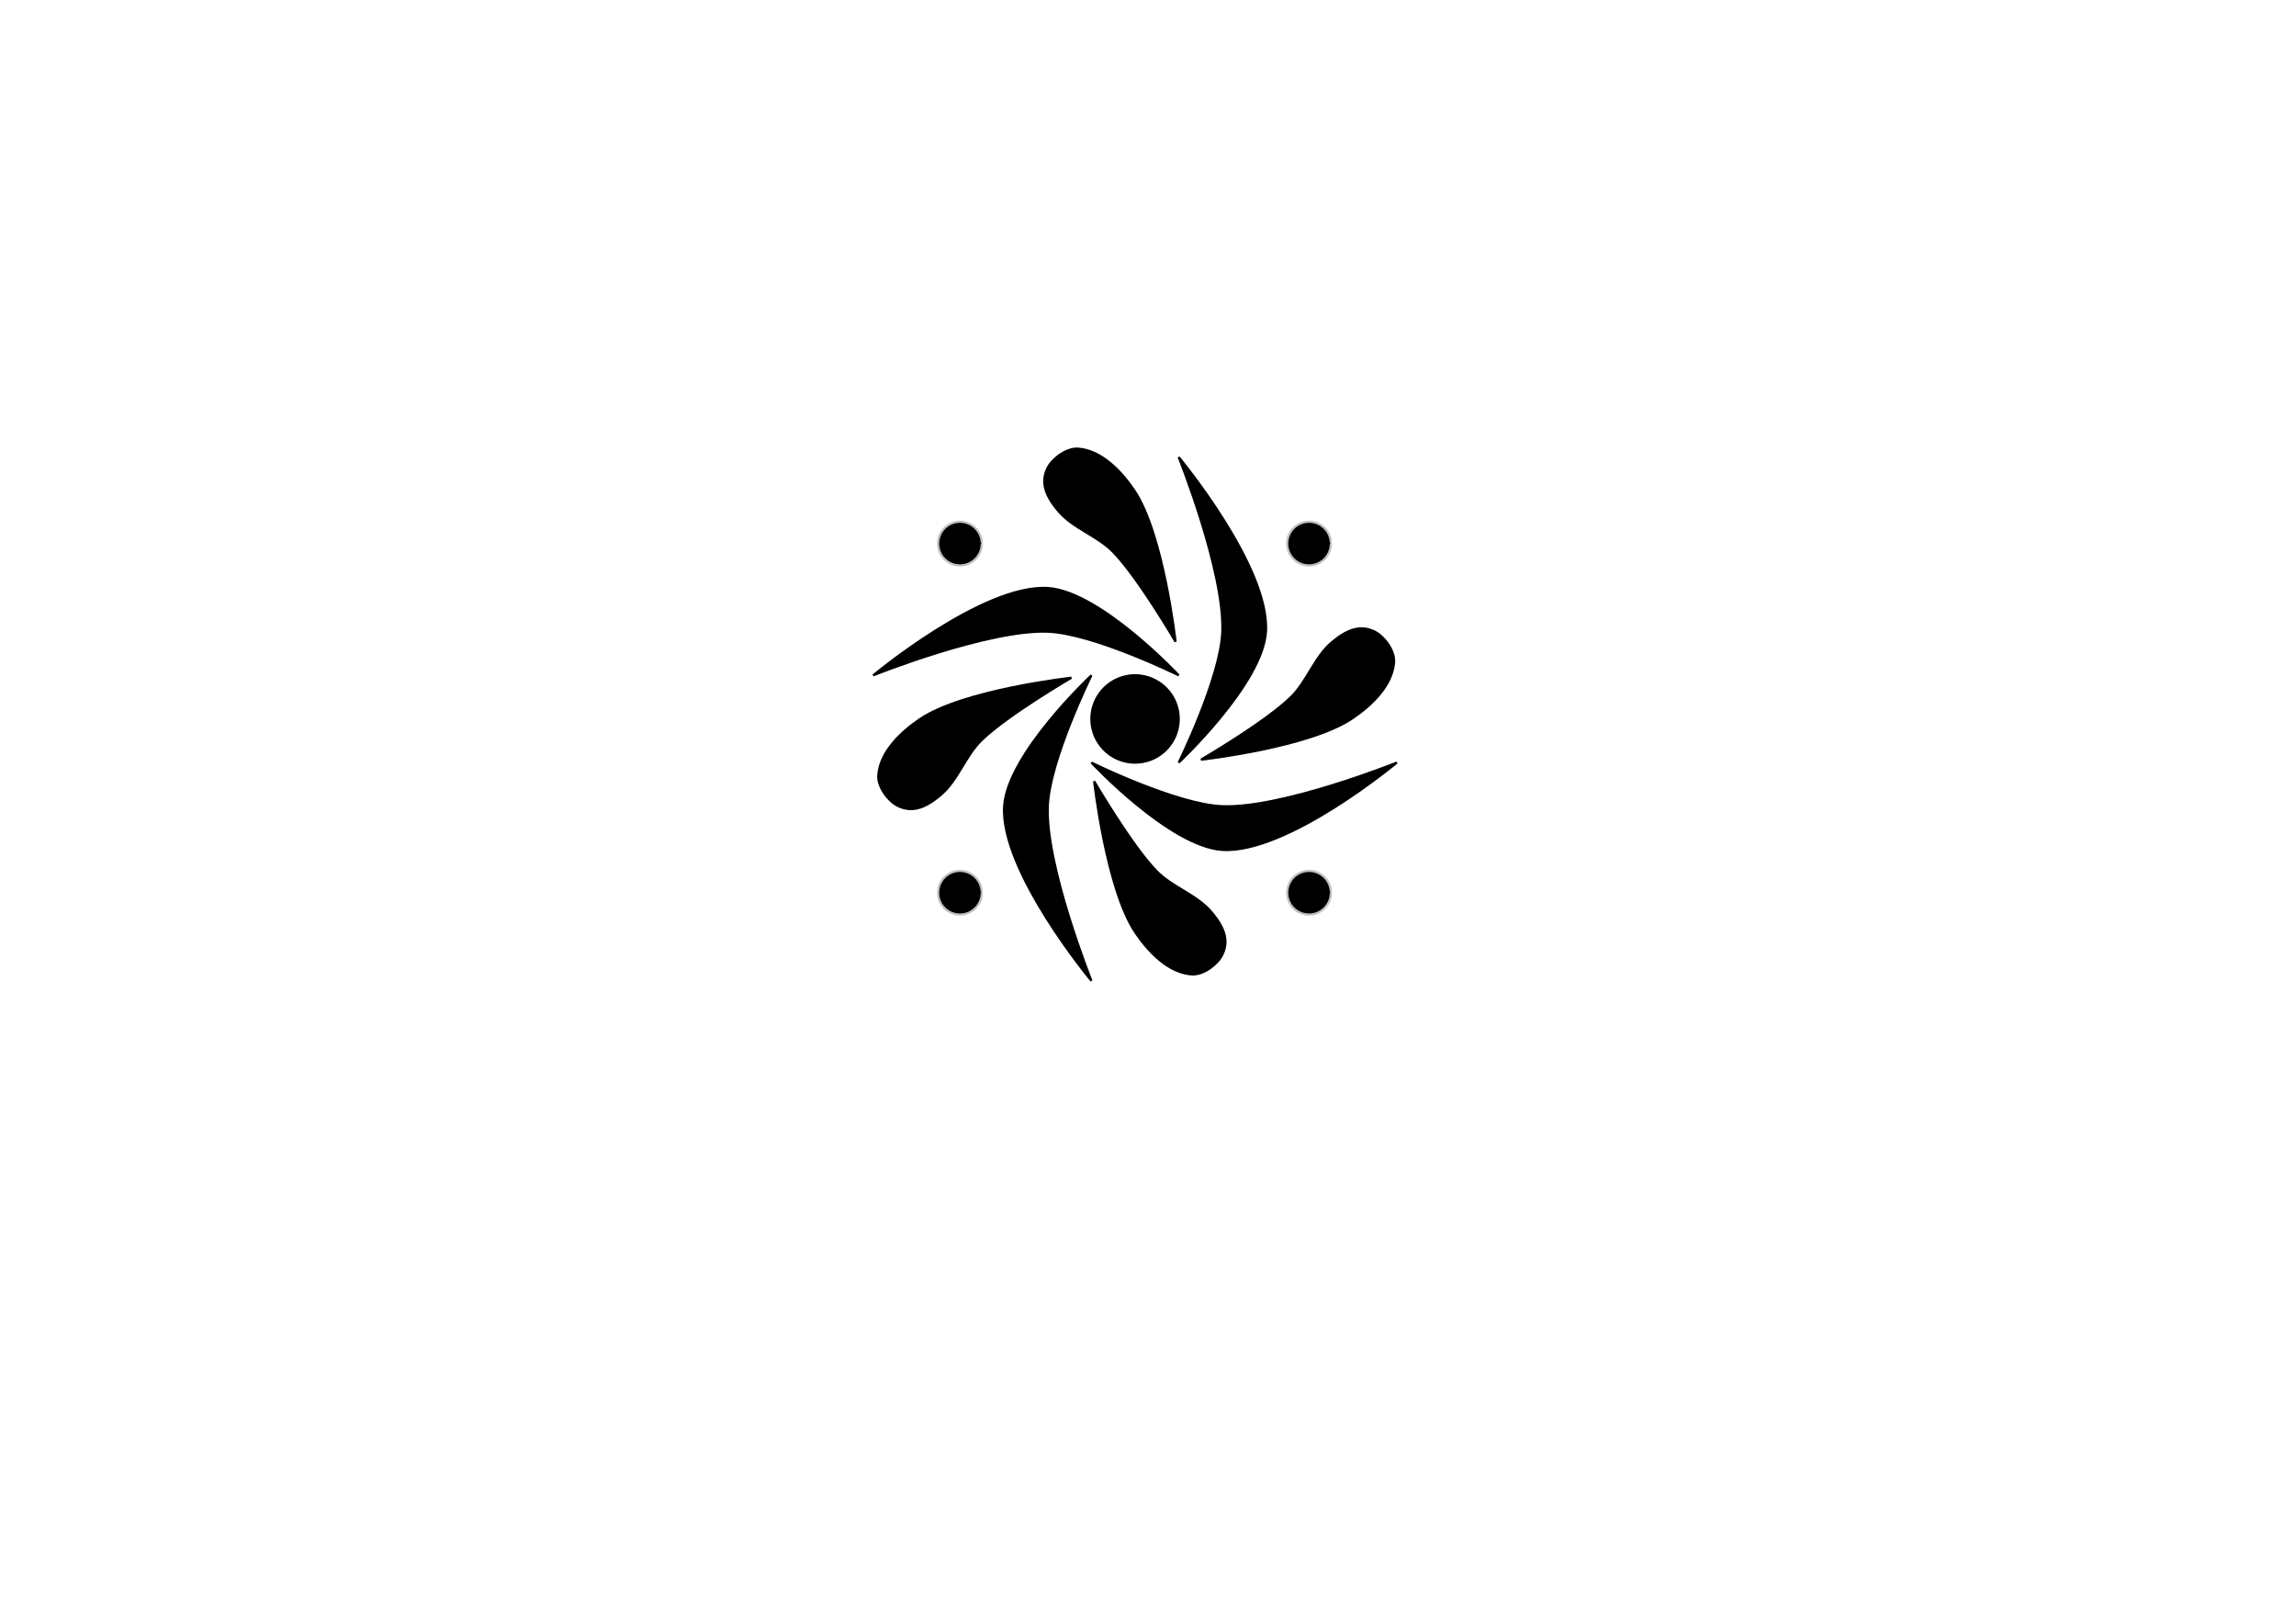 <?xml version="1.0" encoding="UTF-8" standalone="no"?>
<!-- Created with Inkscape (http://www.inkscape.org/) -->

<svg
   xmlns:dc="http://purl.org/dc/elements/1.1/"
   xmlns:cc="http://creativecommons.org/ns#"
   xmlns:rdf="http://www.w3.org/1999/02/22-rdf-syntax-ns#"
   xmlns:svg="http://www.w3.org/2000/svg"
   xmlns="http://www.w3.org/2000/svg"
   xmlns:sodipodi="http://sodipodi.sourceforge.net/DTD/sodipodi-0.dtd"
   xmlns:inkscape="http://www.inkscape.org/namespaces/inkscape"
   width="1052.362"
   height="744.094"
   id="svg2"
   version="1.1"
   inkscape:version="0.48.5 r10040"
   sodipodi:docname="blacklotus-2.svg">
  <defs
     id="defs4" />
  <sodipodi:namedview
     id="base"
     pagecolor="#ffffff"
     bordercolor="#666666"
     borderopacity="1.0"
     inkscape:pageopacity="0.0"
     inkscape:pageshadow="2"
     inkscape:zoom="1.9347938"
     inkscape:cx="484.42422"
     inkscape:cy="445.91758"
     inkscape:document-units="px"
     inkscape:current-layer="layer1"
     showgrid="true"
     inkscape:window-width="1366"
     inkscape:window-height="702"
     inkscape:window-x="0"
     inkscape:window-y="27"
     inkscape:window-maximized="1">
    <inkscape:grid
       type="xygrid"
       id="grid2985"
       empspacing="5"
       visible="true"
       enabled="true"
       snapvisiblegridlinesonly="true" />
  </sodipodi:namedview>
  <g
     inkscape:label="Livello 1"
     inkscape:groupmode="layer"
     id="layer1"
     transform="translate(0,-308.268)">
    <path
       sodipodi:type="arc"
       style="fill:#000000;fill-rule:evenodd;stroke:#000000;stroke-width:1px;stroke-linecap:butt;stroke-linejoin:miter;stroke-opacity:1"
       id="path2987"
       sodipodi:cx="520"
       sodipodi:cy="284.09448"
       sodipodi:rx="20"
       sodipodi:ry="20"
       d="m 540,284.094 a 20,20 0 1 1 -40,0 20,20 0 1 1 40,0 z"
       transform="matrix(1,0,0,1,0.249,353.648)" />
    <path
       style="fill:#000000;stroke:#000000;stroke-width:1px;stroke-linecap:butt;stroke-linejoin:miter;stroke-opacity:1"
       d="m 540.247,657.744 c 0,0 19.191,-38.934 20,-60 1.055,-27.467 -20,-80 -20,-80 0,0 41.852,50.244 40,80 -1.494,23.991 -40,60 -40,60 z"
       id="path3001"
       inkscape:connector-curvature="0"
       sodipodi:nodetypes="cscsc" />
    <path
       style="fill:#000000;stroke:#000000;stroke-width:1px;stroke-linecap:butt;stroke-linejoin:miter;stroke-opacity:1"
       d="m 500.247,617.744 c 0,0 -19.191,38.934 -20,60 -1.055,27.467 20,80 20,80 0,0 -41.852,-50.244 -40,-80 1.494,-23.991 40,-60 40,-60 z"
       id="path3001-3"
       inkscape:connector-curvature="0"
       sodipodi:nodetypes="cscsc" />
    <path
       style="fill:#000000;stroke:#000000;stroke-width:1px;stroke-linecap:butt;stroke-linejoin:miter;stroke-opacity:1"
       d="m 500.247,657.744 c 0,0 38.934,19.191 60,20 27.467,1.055 80,-20 80,-20 0,0 -50.243,41.853 -80,40 -23.99,-1.494 -60,-40 -60,-40 z"
       id="path3001-6"
       inkscape:connector-curvature="0"
       sodipodi:nodetypes="cscsc" />
    <path
       style="fill:#000000;stroke:#000000;stroke-width:1px;stroke-linecap:butt;stroke-linejoin:miter;stroke-opacity:1"
       d="m 540.247,617.744 c 0,0 -38.934,-19.191 -60,-20 -27.467,-1.055 -80,20 -80,20 0,0 50.243,-41.853 80,-40 23.99,1.494 60,40 60,40 z"
       id="path3001-7"
       inkscape:connector-curvature="0"
       sodipodi:nodetypes="cscsc" />
    <path
       style="fill:#000000;fill-opacity:1;stroke:#000000;stroke-width:1px;stroke-linecap:butt;stroke-linejoin:miter;stroke-opacity:1"
       d="m 550.45,656.41 c 0,0 29.085,-16.932 41.079,-28.504 7.586,-7.319 10.861,-18.556 18.947,-25.318 3.616,-3.024 7.941,-5.999 12.642,-6.338 3.325,-0.24 6.97,0.971 9.49,3.152 3.564,3.085 6.756,7.947 6.338,12.642 -0.936,10.499 -10.234,19.385 -18.947,25.318 -19.868,13.529 -69.55,19.047 -69.55,19.047 z"
       id="path3979"
       inkscape:connector-curvature="0"
       sodipodi:nodetypes="cssssssc" />
    <path
       style="fill:#000000;fill-opacity:1;stroke:#000000;stroke-width:1px;stroke-linecap:butt;stroke-linejoin:miter;stroke-opacity:1"
       d="m 538.823,602.388 c 0,0 -16.932,-29.085 -28.504,-41.079 -7.319,-7.586 -18.556,-10.861 -25.318,-18.947 -3.024,-3.616 -5.999,-7.941 -6.338,-12.642 -0.24,-3.325 0.971,-6.97 3.152,-9.49 3.085,-3.564 7.947,-6.756 12.642,-6.338 10.499,0.936 19.385,10.234 25.318,18.947 13.529,19.868 19.047,69.55 19.047,69.55 z"
       id="path3979-3"
       inkscape:connector-curvature="0"
       sodipodi:nodetypes="cssssssc" />
    <path
       style="fill:#000000;fill-opacity:1;stroke:#000000;stroke-width:1px;stroke-linecap:butt;stroke-linejoin:miter;stroke-opacity:1"
       d="m 491.079,618.858 c 0,0 -29.085,16.932 -41.079,28.504 -7.586,7.319 -10.861,18.556 -18.947,25.318 -3.616,3.024 -7.941,5.999 -12.642,6.338 -3.325,0.24 -6.97,-0.971 -9.49,-3.152 -3.564,-3.085 -6.756,-7.947 -6.338,-12.642 0.936,-10.499 10.234,-19.385 18.947,-25.318 19.868,-13.529 69.55,-19.047 69.55,-19.047 z"
       id="path3979-6"
       inkscape:connector-curvature="0"
       sodipodi:nodetypes="cssssssc" />
    <path
       style="fill:#000000;fill-opacity:1;stroke:#000000;stroke-width:1px;stroke-linecap:butt;stroke-linejoin:miter;stroke-opacity:1"
       d="m 501.496,666.283 c 0,0 16.932,29.085 28.504,41.079 7.319,7.586 18.556,10.861 25.318,18.947 3.024,3.616 5.999,7.941 6.338,12.642 0.24,3.325 -0.971,6.97 -3.152,9.49 -3.085,3.564 -7.947,6.756 -12.642,6.338 -10.499,-0.936 -19.385,-10.234 -25.318,-18.947 -13.529,-19.868 -19.047,-69.55 -19.047,-69.55 z"
       id="path3979-7"
       inkscape:connector-curvature="0"
       sodipodi:nodetypes="cssssssc" />
    <path
       sodipodi:type="arc"
       style="fill:#000000;fill-opacity:1;stroke:#c0c0c0;stroke-width:1;stroke-miterlimit:4;stroke-opacity:1;stroke-dasharray:none"
       id="path3114"
       sodipodi:cx="335"
       sodipodi:cy="249.09448"
       sodipodi:rx="10"
       sodipodi:ry="10"
       d="m 345,249.094 a 10,10 0 1 1 -0.003,-0.232"
       transform="translate(105,308.268)"
       sodipodi:start="0"
       sodipodi:end="6.259954"
       sodipodi:open="true" />
    <path
       sodipodi:type="arc"
       style="fill:#000000;fill-opacity:1;stroke:#c0c0c0;stroke-width:1;stroke-miterlimit:4;stroke-opacity:1;stroke-dasharray:none"
       id="path3114-5"
       sodipodi:cx="335"
       sodipodi:cy="249.09448"
       sodipodi:rx="10"
       sodipodi:ry="10"
       d="m 345,249.094 a 10,10 0 1 1 -0.003,-0.232"
       transform="translate(265,308.268)"
       sodipodi:start="0"
       sodipodi:end="6.259954"
       sodipodi:open="true" />
    <path
       sodipodi:type="arc"
       style="fill:#000000;fill-opacity:1;stroke:#c0c0c0;stroke-width:1;stroke-miterlimit:4;stroke-opacity:1;stroke-dasharray:none"
       id="path3114-3"
       sodipodi:cx="335"
       sodipodi:cy="249.09448"
       sodipodi:rx="10"
       sodipodi:ry="10"
       d="m 345,249.094 a 10,10 0 1 1 -0.003,-0.232"
       transform="translate(105,468.268)"
       sodipodi:start="0"
       sodipodi:end="6.259954"
       sodipodi:open="true" />
    <path
       sodipodi:type="arc"
       style="fill:#000000;fill-opacity:1;stroke:#c0c0c0;stroke-width:1;stroke-miterlimit:4;stroke-opacity:1;stroke-dasharray:none"
       id="path3114-2"
       sodipodi:cx="335"
       sodipodi:cy="249.09448"
       sodipodi:rx="10"
       sodipodi:ry="10"
       d="m 345,249.094 a 10,10 0 1 1 -0.003,-0.232"
       transform="translate(265,468.268)"
       sodipodi:start="0"
       sodipodi:end="6.259954"
       sodipodi:open="true" />
  </g>
</svg>
